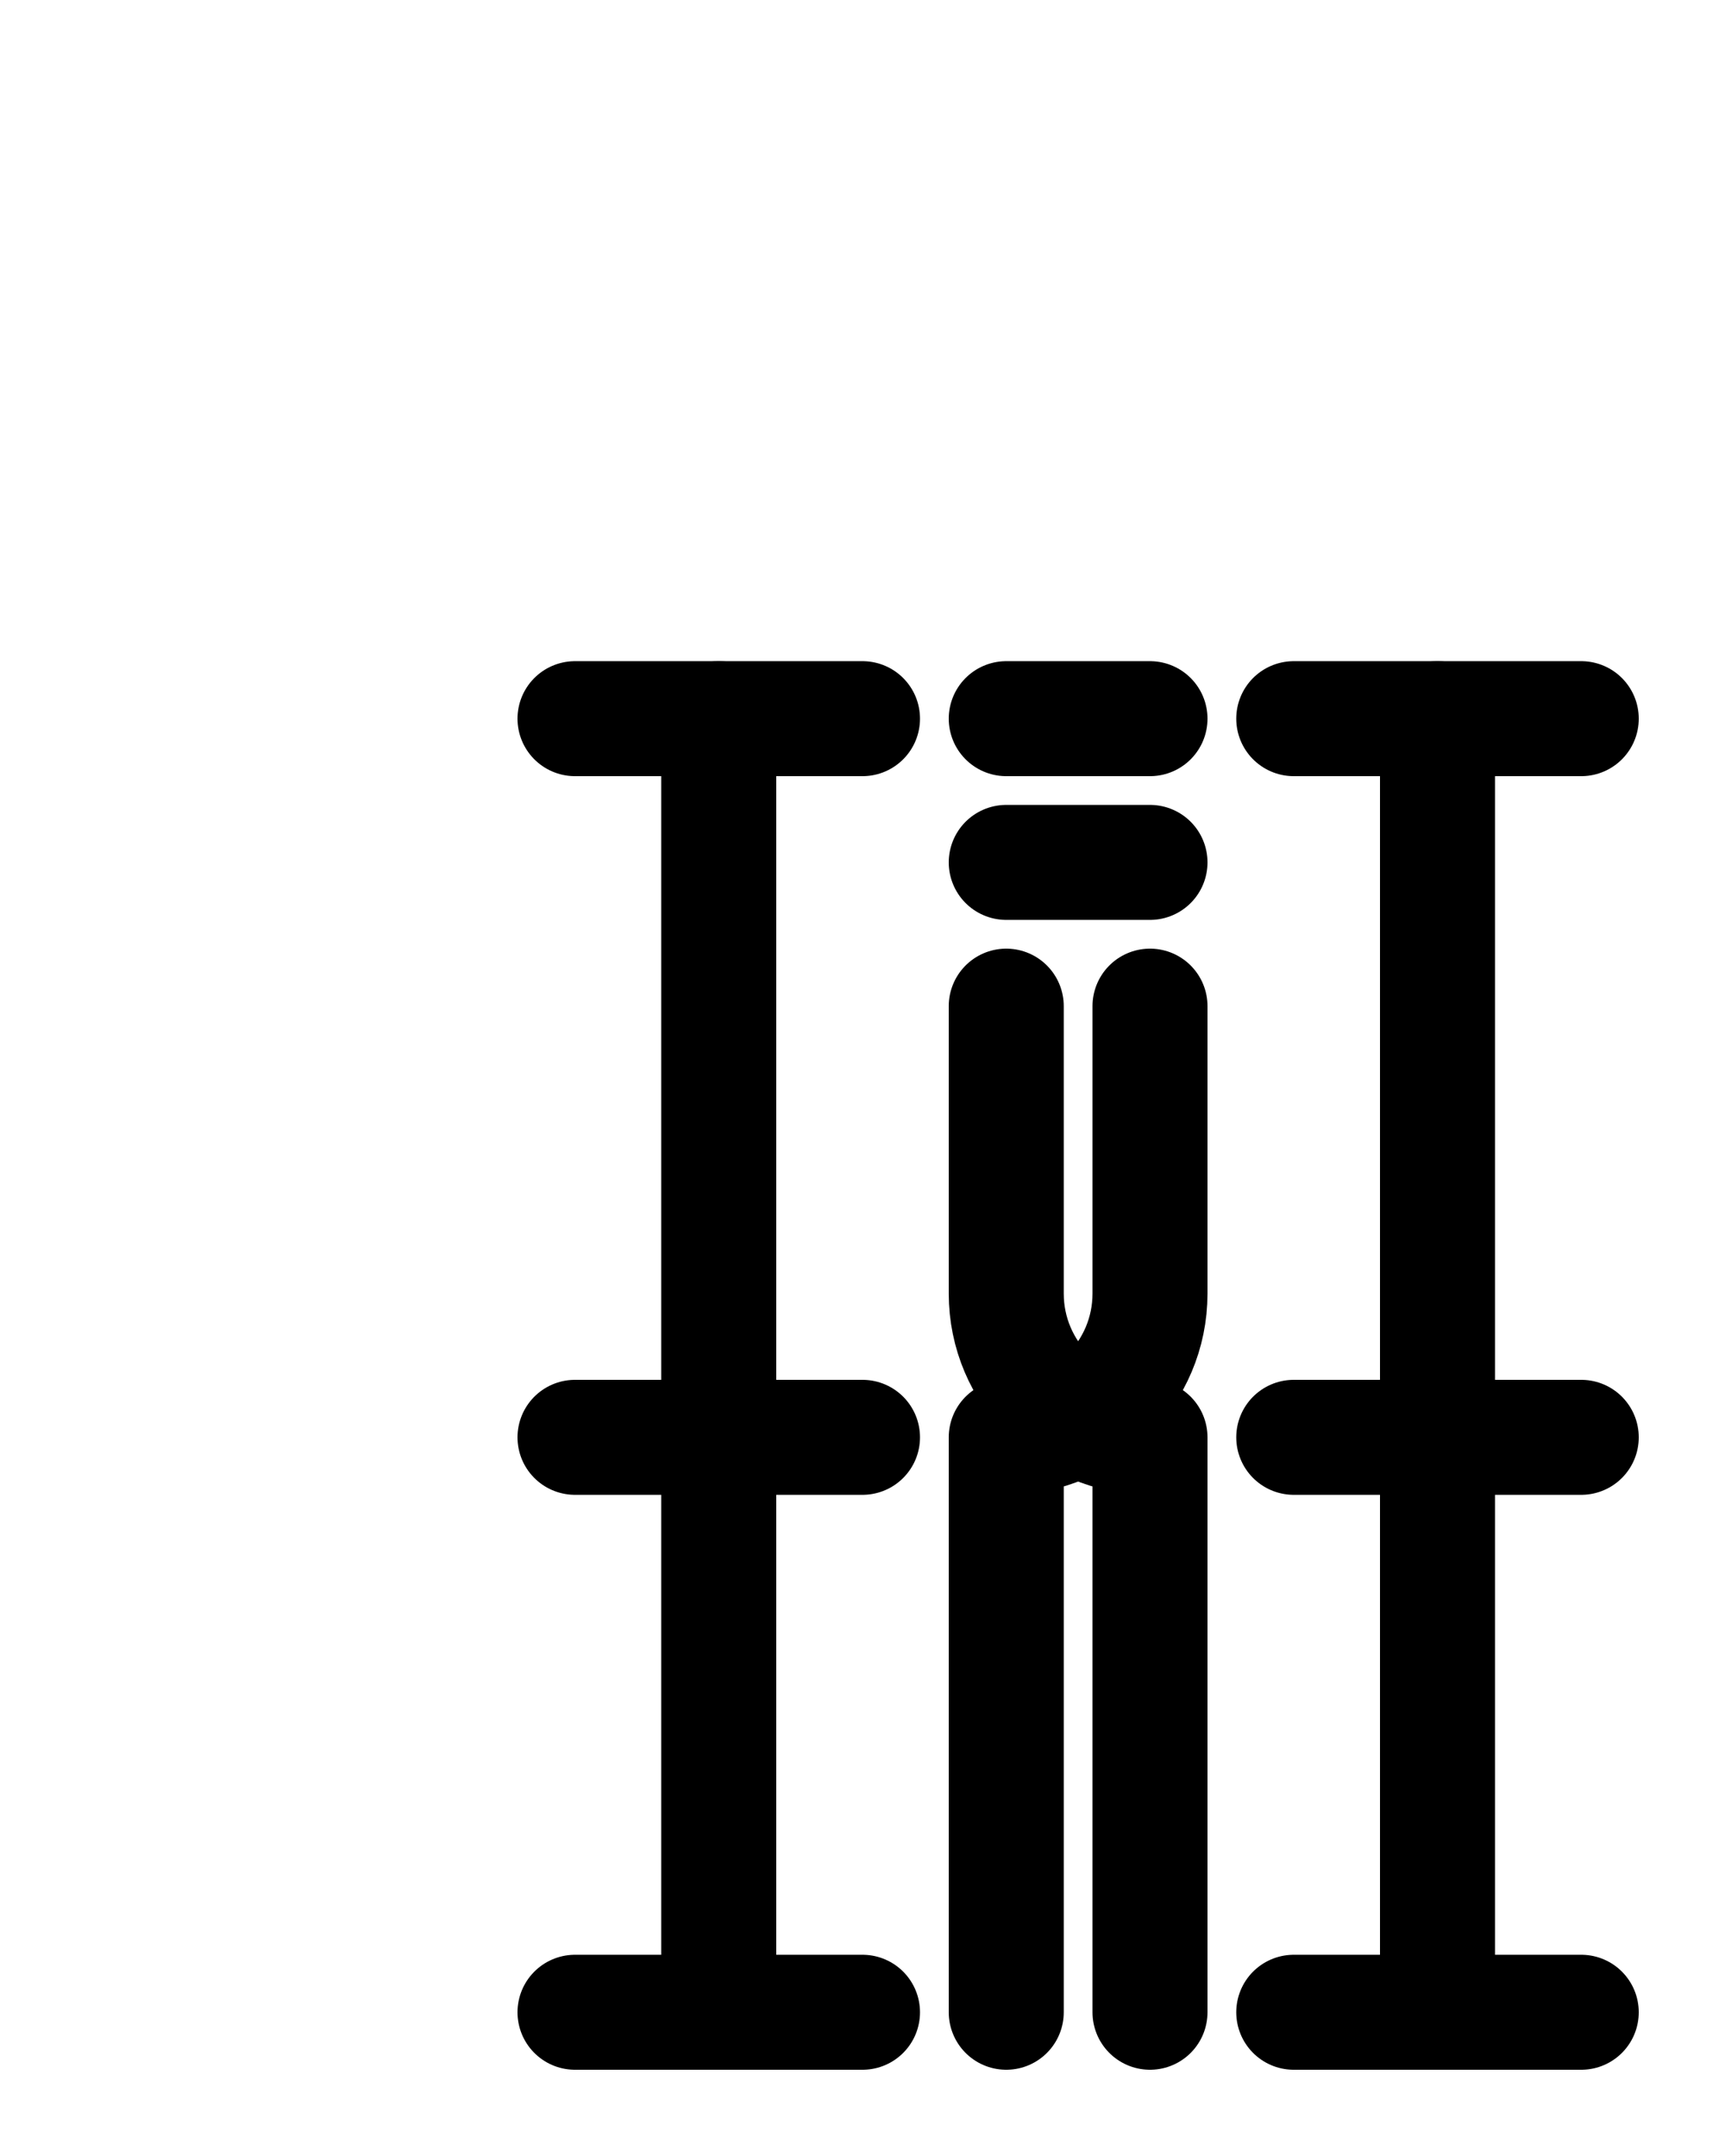 <?xml version="1.0" encoding="utf-8"?>
<!-- Generator: Adobe Illustrator 26.0.0, SVG Export Plug-In . SVG Version: 6.00 Build 0)  -->
<svg version="1.1" id="图层_1" xmlns="http://www.w3.org/2000/svg" xmlns:xlink="http://www.w3.org/1999/xlink" x="0px" y="0px"
	 viewBox="0 0 720 900" style="enable-background:new 0 0 720 900;" xml:space="preserve">
<style type="text/css">
	.st0{fill:none;stroke:#000000;stroke-width:48;stroke-linecap:round;stroke-linejoin:round;stroke-miterlimit:10;}
</style>
<line class="st0" x1="420" y1="360" x2="480" y2="360"/>
<line class="st0" x1="420" y1="300" x2="480" y2="300"/>
<line class="st0" x1="540" y1="300" x2="660" y2="300"/>
<line class="st0" x1="540" y1="840" x2="660" y2="840"/>
<line class="st0" x1="540" y1="600" x2="660" y2="600"/>
<line class="st0" x1="600" y1="300" x2="600" y2="840"/>
<line class="st0" x1="240" y1="300" x2="360" y2="300"/>
<line class="st0" x1="240" y1="840" x2="360" y2="840"/>
<line class="st0" x1="240" y1="600" x2="360" y2="600"/>
<line class="st0" x1="300" y1="300" x2="300" y2="840"/>
<path class="st0" d="M420,420v120c0,33.1,26.9,60,60,60v240"/>
<path class="st0" d="M480,420v120c0,33.1-26.9,60-60,60v240"/>
</svg>
